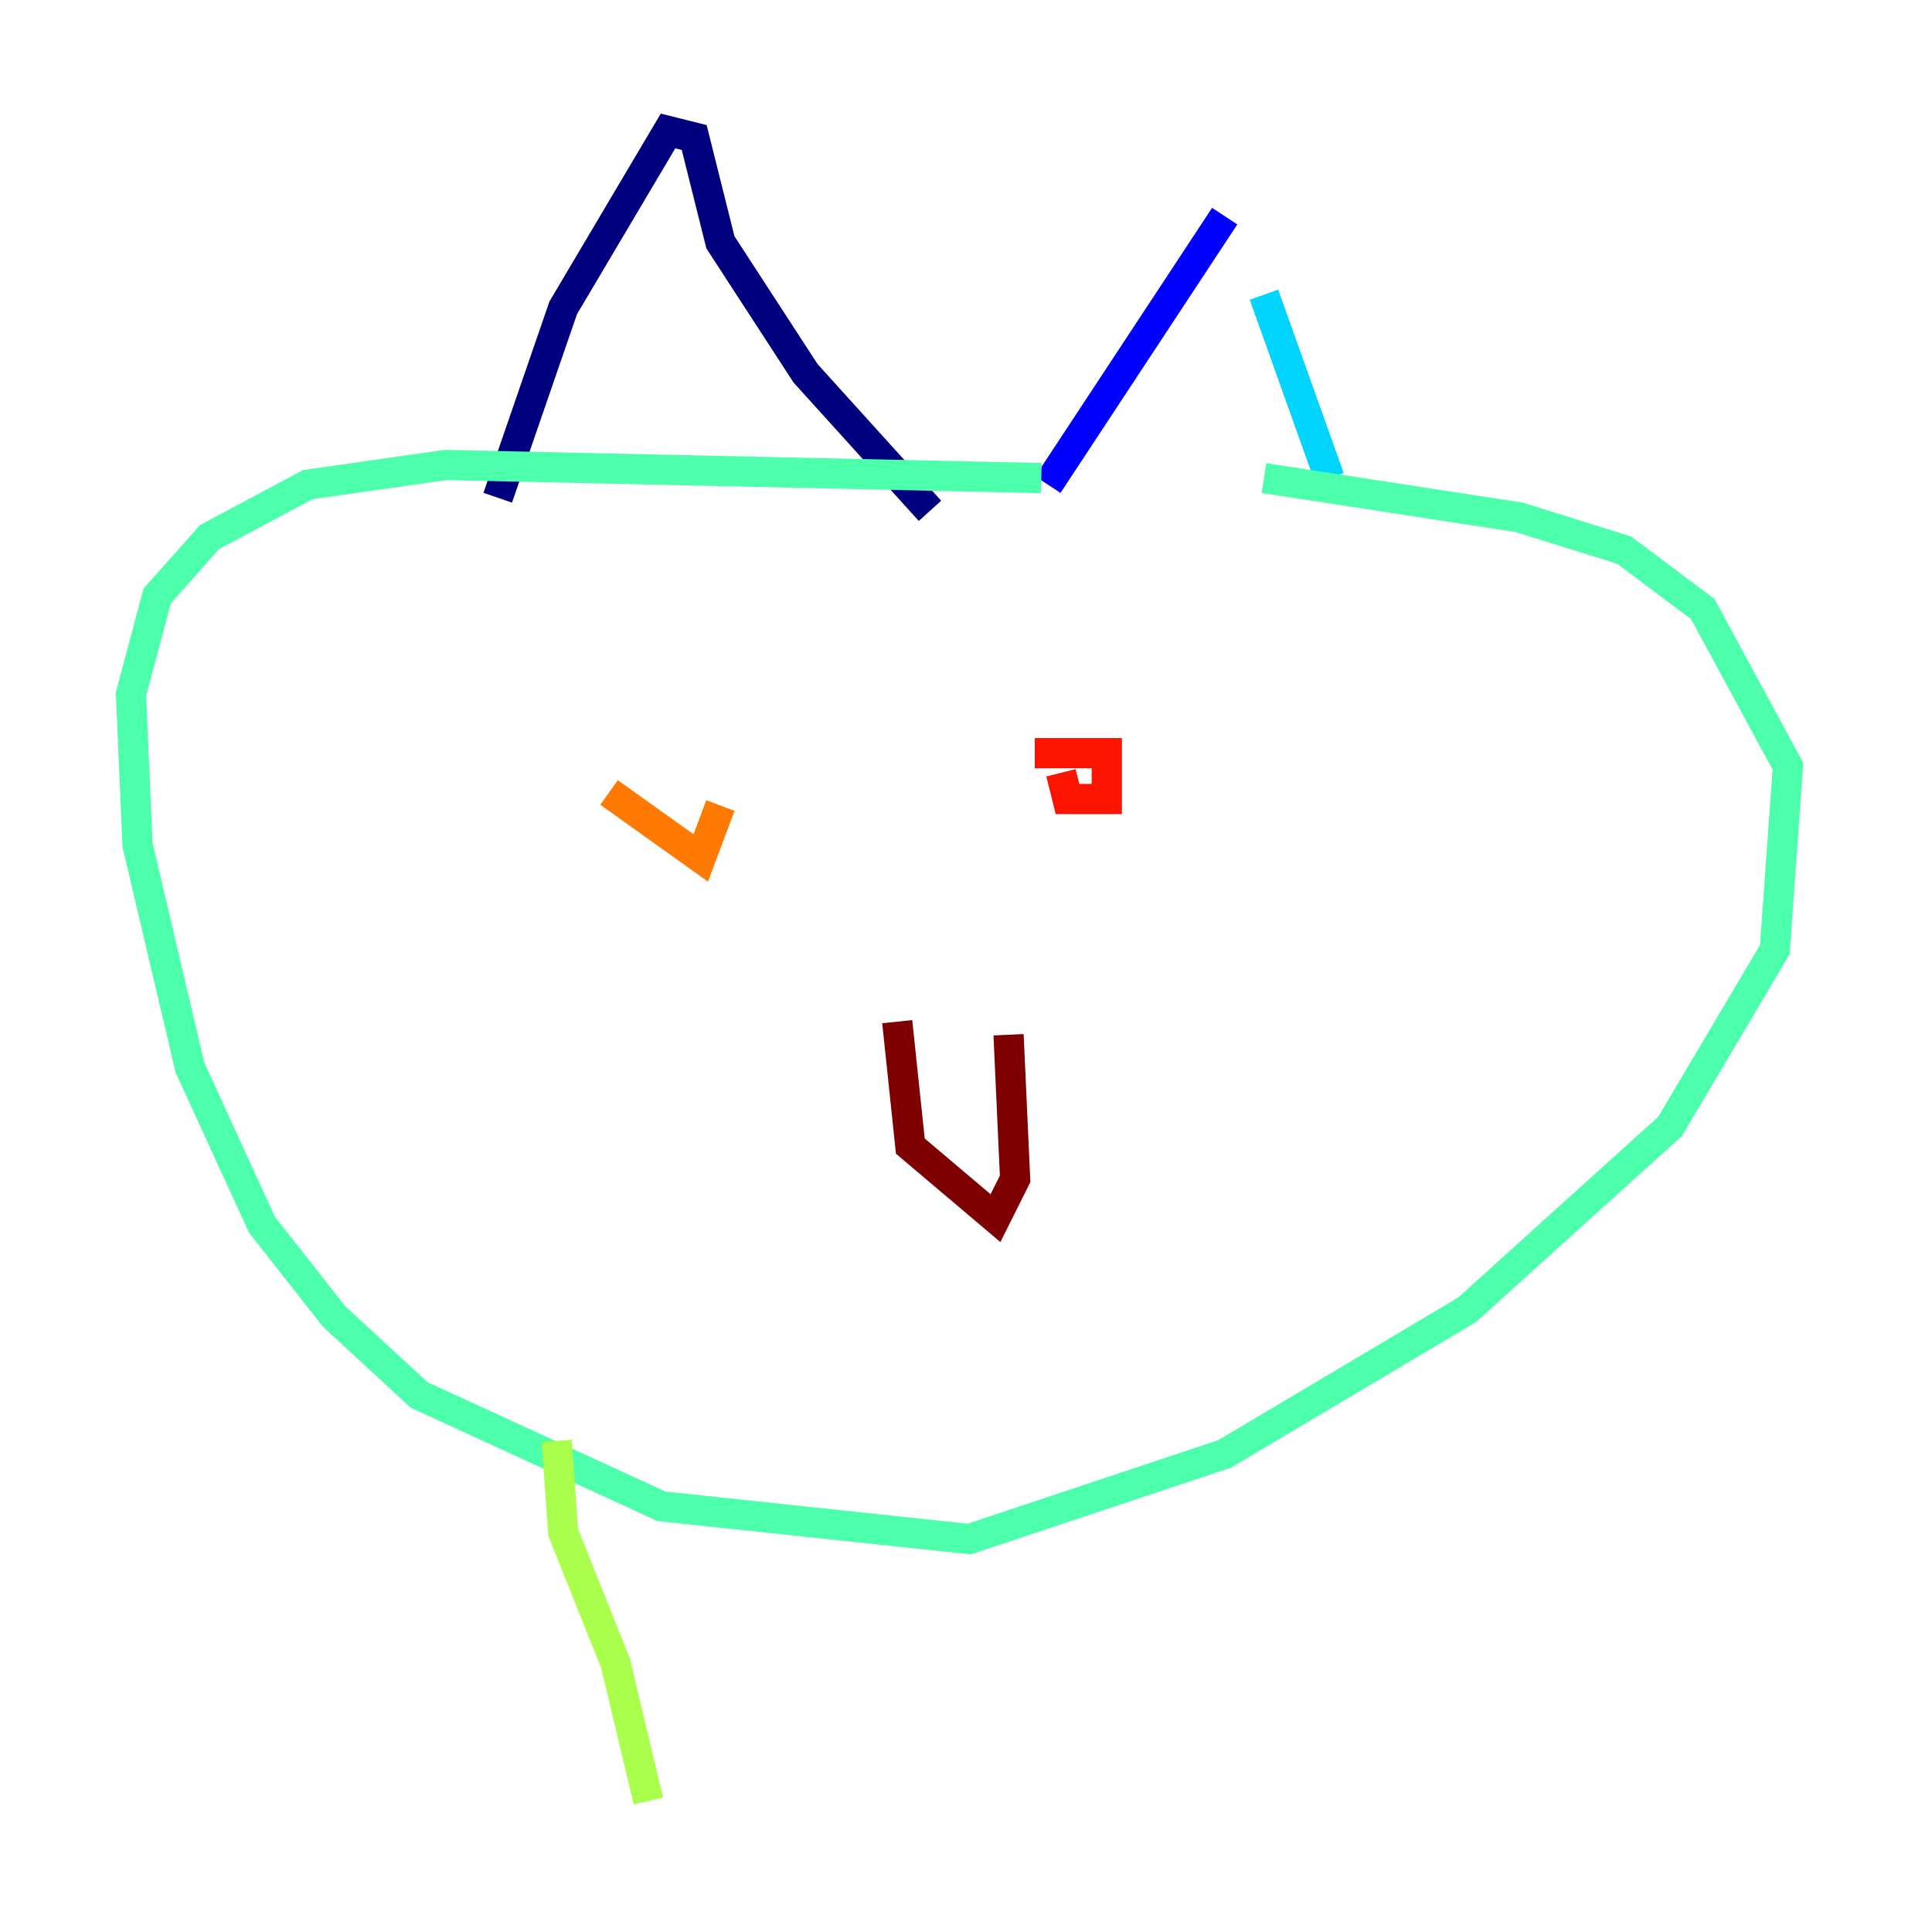 <?xml version="1.0" encoding="utf-8" ?>
<svg baseProfile="tiny" height="128" version="1.2" viewBox="0,0,128,128" width="128" xmlns="http://www.w3.org/2000/svg" xmlns:ev="http://www.w3.org/2001/xml-events" xmlns:xlink="http://www.w3.org/1999/xlink"><defs /><polyline fill="none" points="32.976,32.976 37.315,20.393 44.258,8.678 45.993,9.112 47.729,16.054 53.37,24.732 61.614,33.844" stroke="#00007f" stroke-width="2" /><polyline fill="none" points="69.424,32.108 81.139,14.319" stroke="#0000fe" stroke-width="2" /><polyline fill="none" points="85.912,26.468 85.912,26.468" stroke="#0060ff" stroke-width="2" /><polyline fill="none" points="83.742,19.525 88.081,31.675" stroke="#00d4ff" stroke-width="2" /><polyline fill="none" points="68.99,31.675 29.505,30.807 20.393,32.108 13.885,35.58 10.414,39.485 8.678,45.993 9.112,55.973 12.583,70.725 17.356,81.139 22.129,87.214 27.77,92.42 43.824,99.797 64.217,101.966 81.139,96.325 97.193,86.78 110.644,74.63 117.586,62.915 118.454,50.766 112.814,40.352 107.607,36.447 100.664,34.278 83.742,31.675" stroke="#4cffaa" stroke-width="2" /><polyline fill="none" points="36.881,95.458 37.315,101.532 40.786,110.21 42.956,119.322" stroke="#aaff4c" stroke-width="2" /><polyline fill="none" points="39.051,54.237 39.051,54.237" stroke="#ffe500" stroke-width="2" /><polyline fill="none" points="40.352,52.502 46.427,56.841 47.729,53.37" stroke="#ff7a00" stroke-width="2" /><polyline fill="none" points="70.291,51.2 70.725,52.936 73.329,52.936 73.329,49.898 68.556,49.898" stroke="#fe1200" stroke-width="2" /><polyline fill="none" points="59.444,67.688 60.312,75.932 65.953,80.705 67.254,78.102 66.82,68.556" stroke="#7f0000" stroke-width="2" /></svg>
